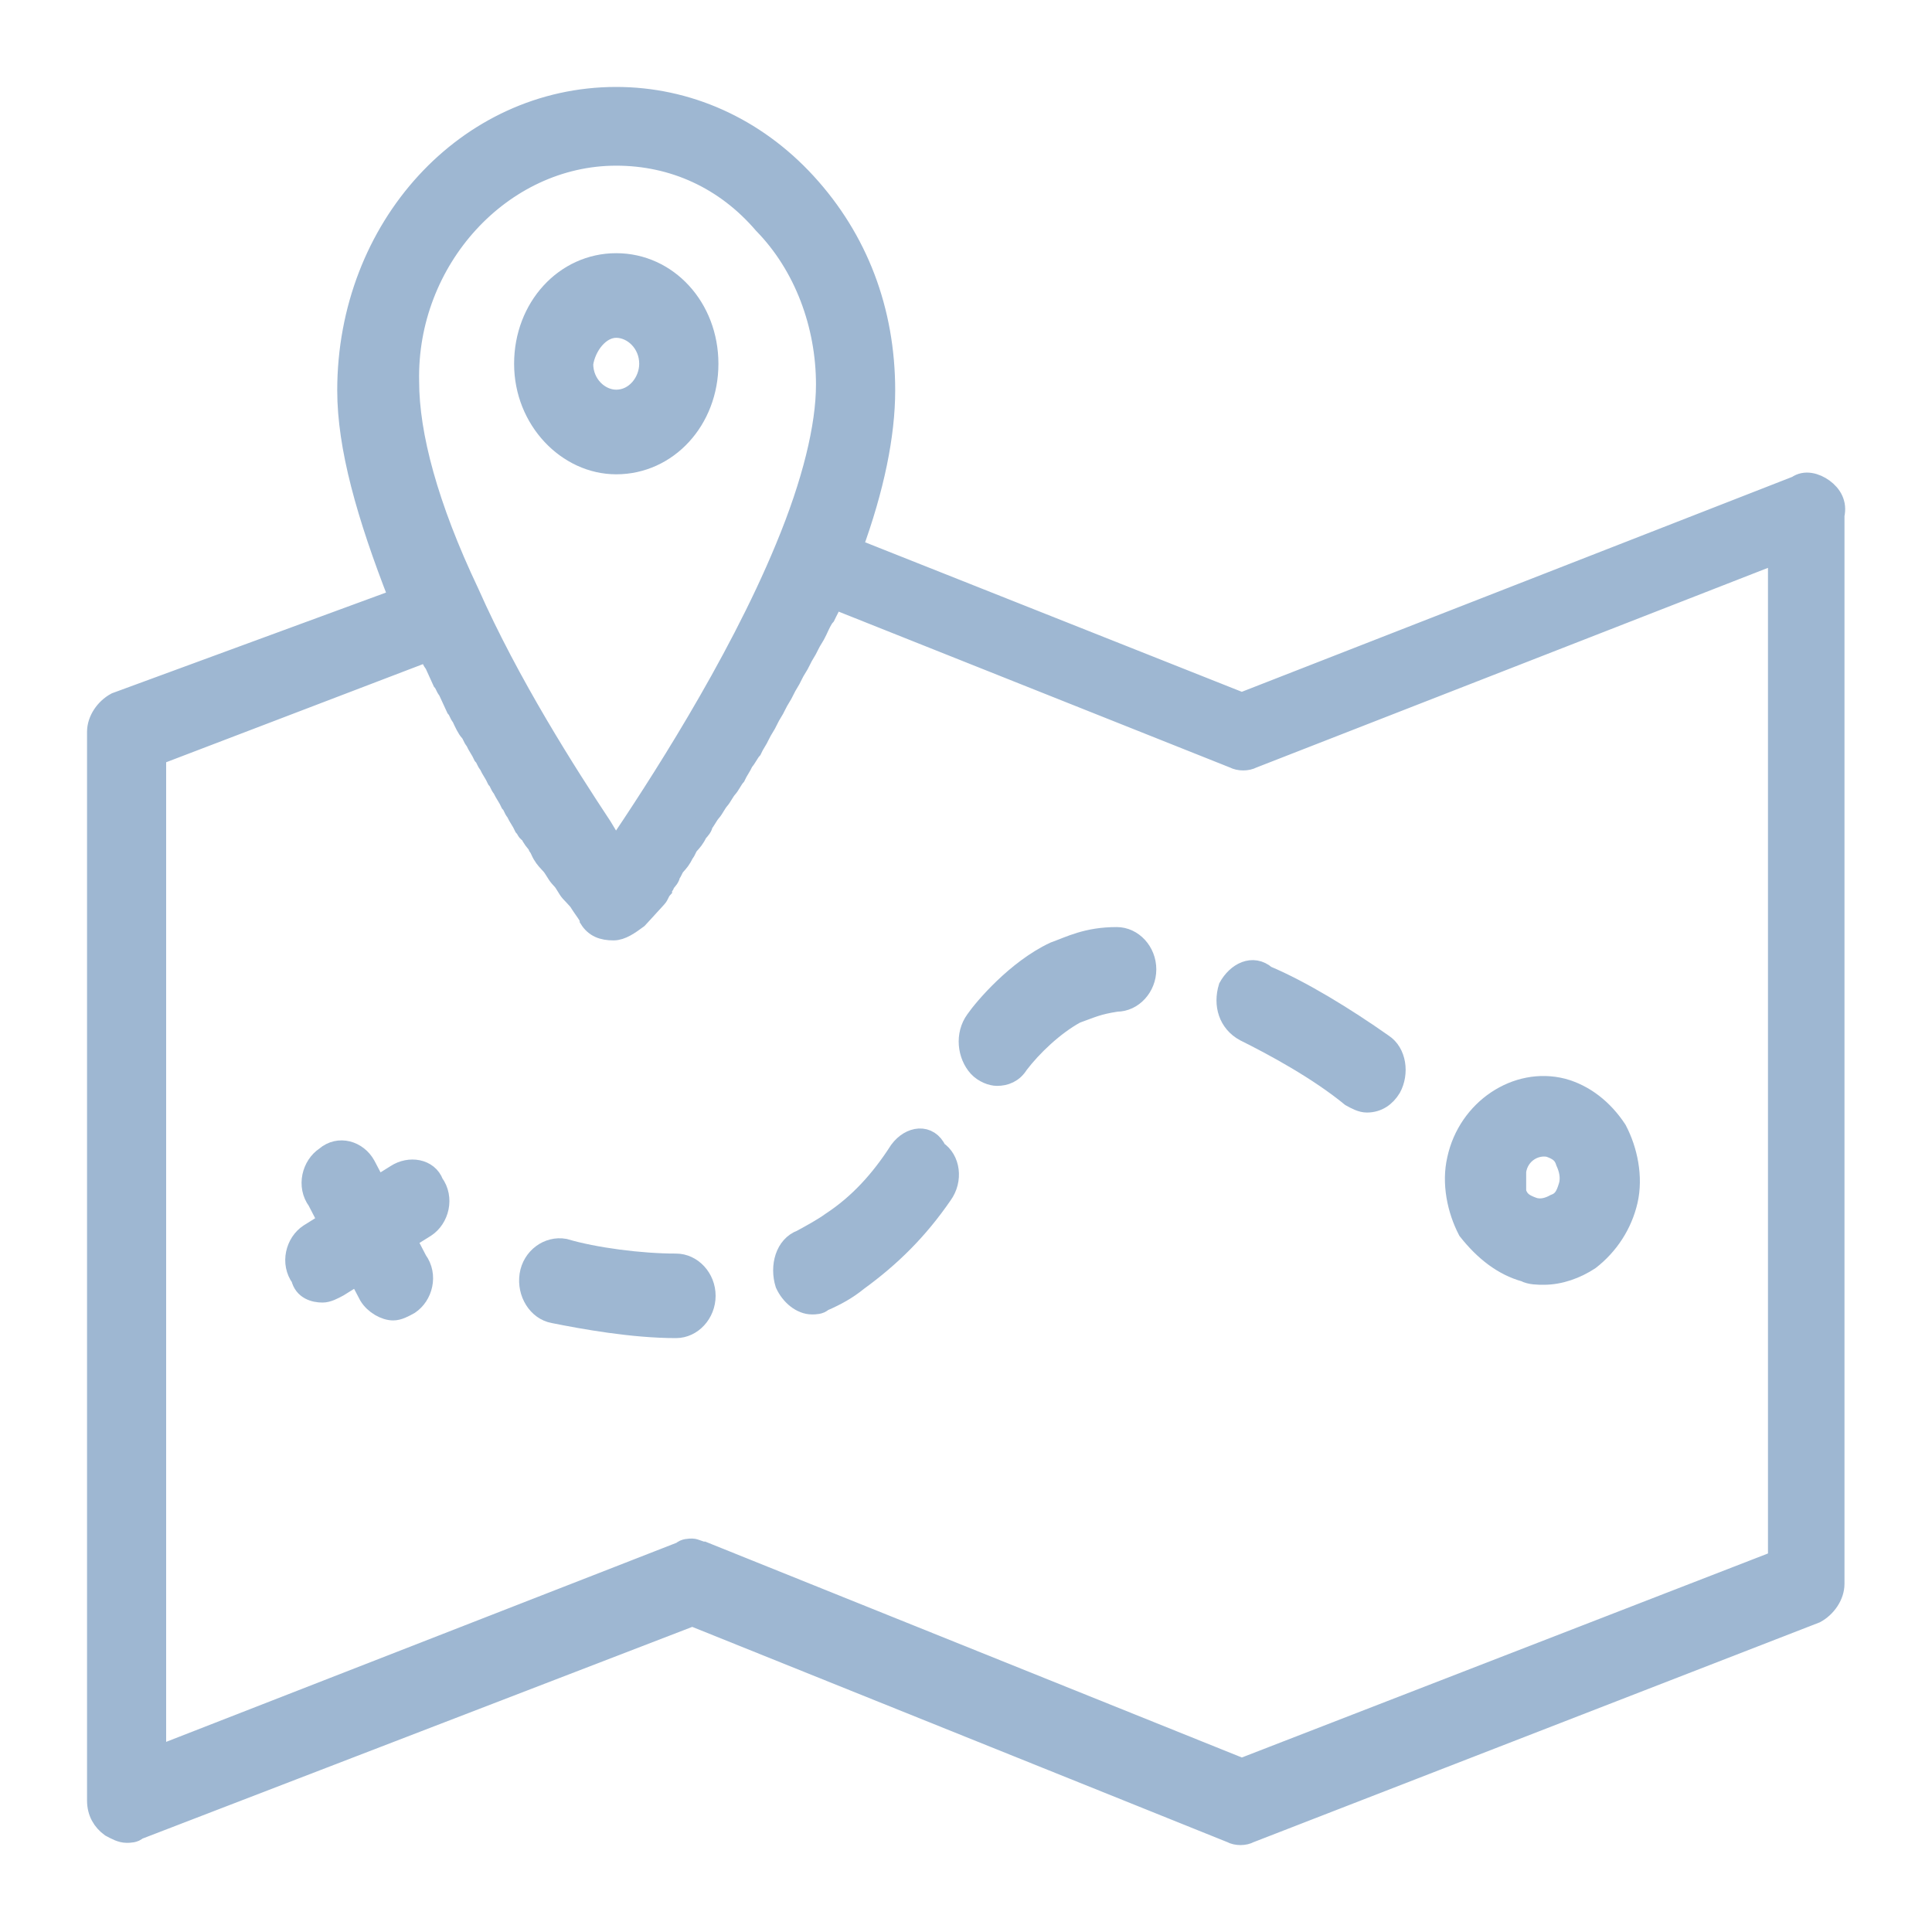 <svg width="20" height="20" viewBox="0 0 20 20" fill="none" xmlns="http://www.w3.org/2000/svg">
<g id="&#236;&#167;&#128;&#235;&#143;&#132;&#236;&#182;&#148;&#236;&#160;&#129;&#236;&#149;&#132;&#236;&#157;&#180;&#236;&#189;&#152;">
<path id="Vector" d="M18.881 5.056C18.797 4.995 18.684 4.964 18.599 5.026L12.855 7.269L8.829 5.671C9.054 5.056 9.167 4.503 9.167 4.042C9.167 3.213 8.885 2.475 8.35 1.891C7.815 1.307 7.111 1 6.379 1C4.83 1 3.591 2.352 3.591 4.042C3.591 4.626 3.789 5.333 4.126 6.193L1.198 7.269C1.085 7.33 1.001 7.453 1.001 7.576V18.639C1.001 18.762 1.057 18.854 1.142 18.916C1.198 18.946 1.254 18.977 1.311 18.977C1.339 18.977 1.395 18.977 1.423 18.946L7.167 16.734L12.743 18.977C12.799 19.008 12.883 19.008 12.94 18.977L18.797 16.703C18.909 16.642 18.994 16.519 18.994 16.396V5.333C19.022 5.21 18.965 5.118 18.881 5.056ZM6.379 1.615C6.97 1.615 7.505 1.86 7.9 2.321C8.322 2.752 8.547 3.366 8.547 3.981C8.547 4.411 8.406 4.995 8.125 5.671C7.618 6.9 6.773 8.191 6.379 8.775C6.323 8.713 6.295 8.652 6.238 8.56C5.872 8.006 5.281 7.085 4.859 6.132C4.436 5.241 4.239 4.503 4.239 3.95C4.211 2.69 5.196 1.615 6.379 1.615ZM18.402 16.15L12.855 18.301L7.28 16.058C7.252 16.058 7.196 16.027 7.167 16.027C7.139 16.027 7.083 16.027 7.055 16.058L1.62 18.178V7.822L4.436 6.746C4.436 6.746 4.436 6.746 4.436 6.777C4.464 6.808 4.464 6.839 4.493 6.869C4.521 6.931 4.549 6.992 4.577 7.054C4.605 7.085 4.605 7.115 4.633 7.146C4.661 7.207 4.69 7.269 4.718 7.33C4.746 7.361 4.746 7.392 4.774 7.423C4.802 7.484 4.83 7.545 4.859 7.576C4.887 7.607 4.887 7.638 4.915 7.668C4.943 7.73 4.971 7.761 4.999 7.822C5.028 7.853 5.028 7.883 5.056 7.914C5.084 7.976 5.112 8.006 5.14 8.068C5.168 8.099 5.168 8.129 5.196 8.16C5.225 8.222 5.253 8.252 5.281 8.314C5.309 8.344 5.309 8.375 5.337 8.406C5.365 8.467 5.394 8.498 5.422 8.56C5.45 8.59 5.45 8.621 5.478 8.621C5.506 8.682 5.534 8.713 5.562 8.744C5.562 8.775 5.591 8.775 5.591 8.805C5.619 8.867 5.647 8.898 5.675 8.928L5.703 8.959C5.731 8.99 5.76 9.051 5.788 9.082L5.816 9.113C5.844 9.143 5.872 9.205 5.9 9.236C5.929 9.266 5.957 9.297 5.985 9.328C6.041 9.42 6.097 9.481 6.097 9.512C6.154 9.604 6.238 9.635 6.351 9.635C6.435 9.635 6.52 9.574 6.604 9.512C6.604 9.512 6.632 9.481 6.689 9.42L6.717 9.389C6.745 9.359 6.745 9.359 6.773 9.328L6.801 9.297C6.83 9.266 6.83 9.236 6.858 9.205C6.858 9.174 6.886 9.174 6.886 9.143C6.914 9.113 6.942 9.082 6.942 9.051C6.97 9.02 6.97 8.99 6.999 8.959C7.027 8.928 7.055 8.898 7.083 8.836C7.111 8.805 7.111 8.775 7.139 8.744C7.167 8.713 7.196 8.682 7.224 8.621C7.252 8.59 7.28 8.56 7.28 8.529C7.308 8.498 7.336 8.437 7.365 8.406C7.393 8.375 7.421 8.314 7.449 8.283C7.477 8.252 7.505 8.191 7.534 8.16C7.562 8.129 7.59 8.068 7.618 8.037C7.646 7.976 7.674 7.945 7.702 7.883C7.731 7.853 7.759 7.791 7.787 7.761C7.815 7.699 7.843 7.668 7.871 7.607C7.9 7.545 7.928 7.515 7.956 7.453C7.984 7.392 8.012 7.361 8.04 7.3C8.069 7.238 8.097 7.207 8.125 7.146C8.153 7.085 8.181 7.054 8.209 6.992C8.237 6.931 8.266 6.9 8.294 6.839C8.322 6.777 8.35 6.746 8.378 6.685C8.406 6.624 8.435 6.593 8.463 6.531C8.491 6.47 8.519 6.408 8.547 6.378C8.575 6.316 8.604 6.286 8.604 6.224C8.604 6.224 8.604 6.224 8.604 6.193L12.771 7.853C12.827 7.883 12.912 7.883 12.968 7.853L18.402 5.732V16.15Z" fill="#9EB7D2" stroke="#9EB7D2" stroke-width="0.2"/>
<path id="Vector_2" d="M15.784 13.169C15.84 13.2 15.924 13.2 15.981 13.2C16.15 13.2 16.319 13.138 16.459 13.046C16.657 12.892 16.797 12.677 16.854 12.431C16.91 12.186 16.854 11.909 16.741 11.694C16.6 11.479 16.403 11.325 16.178 11.264C15.699 11.141 15.192 11.479 15.08 12.001C15.023 12.247 15.08 12.524 15.192 12.739C15.361 12.954 15.558 13.107 15.784 13.169ZM15.699 12.124C15.727 11.94 15.896 11.848 16.037 11.878C16.122 11.909 16.178 11.94 16.206 12.032C16.234 12.093 16.262 12.186 16.234 12.278C16.206 12.37 16.178 12.431 16.093 12.462C16.037 12.493 15.953 12.524 15.868 12.493C15.784 12.462 15.727 12.431 15.699 12.339C15.699 12.278 15.699 12.216 15.699 12.124Z" fill="#9EB7D2" stroke="#9EB7D2" stroke-width="0.2"/>
<path id="Vector_3" d="M4.098 12.155L3.901 12.278L3.788 12.063C3.704 11.909 3.507 11.848 3.366 11.97C3.225 12.063 3.169 12.278 3.282 12.431L3.394 12.647L3.197 12.77C3.056 12.862 3 13.077 3.113 13.23C3.141 13.353 3.253 13.384 3.338 13.384C3.394 13.384 3.451 13.353 3.507 13.323L3.704 13.2L3.817 13.415C3.873 13.507 3.986 13.569 4.07 13.569C4.126 13.569 4.183 13.538 4.239 13.507C4.38 13.415 4.436 13.2 4.323 13.046L4.211 12.831L4.408 12.708C4.549 12.616 4.605 12.401 4.492 12.247C4.436 12.094 4.239 12.063 4.098 12.155Z" fill="#9EB7D2" stroke="#9EB7D2" stroke-width="0.2"/>
<path id="Vector_4" d="M6.998 13.077C6.632 13.077 6.154 13.015 5.844 12.923C5.675 12.893 5.506 13.015 5.478 13.199C5.45 13.384 5.562 13.568 5.731 13.598C6.041 13.66 6.548 13.752 6.998 13.752C7.167 13.752 7.308 13.598 7.308 13.414C7.308 13.23 7.167 13.077 6.998 13.077Z" fill="#9EB7D2" stroke="#9EB7D2" stroke-width="0.2"/>
<path id="Vector_5" d="M9.307 11.909C9.11 12.216 8.885 12.462 8.603 12.647C8.519 12.708 8.406 12.77 8.294 12.831C8.125 12.893 8.068 13.108 8.125 13.292C8.181 13.415 8.294 13.507 8.406 13.507C8.434 13.507 8.491 13.507 8.519 13.476C8.66 13.415 8.772 13.353 8.885 13.261C9.223 13.015 9.504 12.739 9.758 12.37C9.87 12.216 9.842 12.001 9.701 11.909C9.617 11.725 9.42 11.755 9.307 11.909Z" fill="#9EB7D2" stroke="#9EB7D2" stroke-width="0.2"/>
<path id="Vector_6" d="M11.56 9.697C11.251 9.697 11.082 9.789 10.913 9.85C10.518 10.035 10.181 10.434 10.096 10.557C9.983 10.711 10.012 10.926 10.124 11.049C10.181 11.11 10.265 11.141 10.321 11.141C10.406 11.141 10.49 11.11 10.547 11.018C10.687 10.834 10.913 10.618 11.138 10.495C11.307 10.434 11.363 10.403 11.56 10.373C11.729 10.373 11.87 10.219 11.87 10.035C11.87 9.85 11.729 9.697 11.56 9.697Z" fill="#9EB7D2" stroke="#9EB7D2" stroke-width="0.2"/>
<path id="Vector_7" d="M12.714 10.219C12.658 10.403 12.714 10.588 12.883 10.68C13.193 10.834 13.644 11.079 13.982 11.356C14.038 11.387 14.094 11.417 14.15 11.417C14.263 11.417 14.348 11.356 14.404 11.264C14.488 11.11 14.46 10.895 14.319 10.803C13.925 10.526 13.475 10.25 13.109 10.096C12.968 9.973 12.799 10.065 12.714 10.219Z" fill="#9EB7D2" stroke="#9EB7D2" stroke-width="0.2"/>
<path id="Vector_8" d="M6.379 4.81C6.914 4.81 7.337 4.35 7.337 3.766C7.337 3.182 6.914 2.721 6.379 2.721C5.844 2.721 5.422 3.182 5.422 3.766C5.422 4.35 5.872 4.81 6.379 4.81ZM6.379 3.397C6.548 3.397 6.717 3.551 6.717 3.766C6.717 3.95 6.576 4.134 6.379 4.134C6.21 4.134 6.041 3.981 6.041 3.766C6.069 3.581 6.21 3.397 6.379 3.397Z" fill="#9EB7D2" stroke="#9EB7D2" stroke-width="0.2"/>
</g>
</svg>
